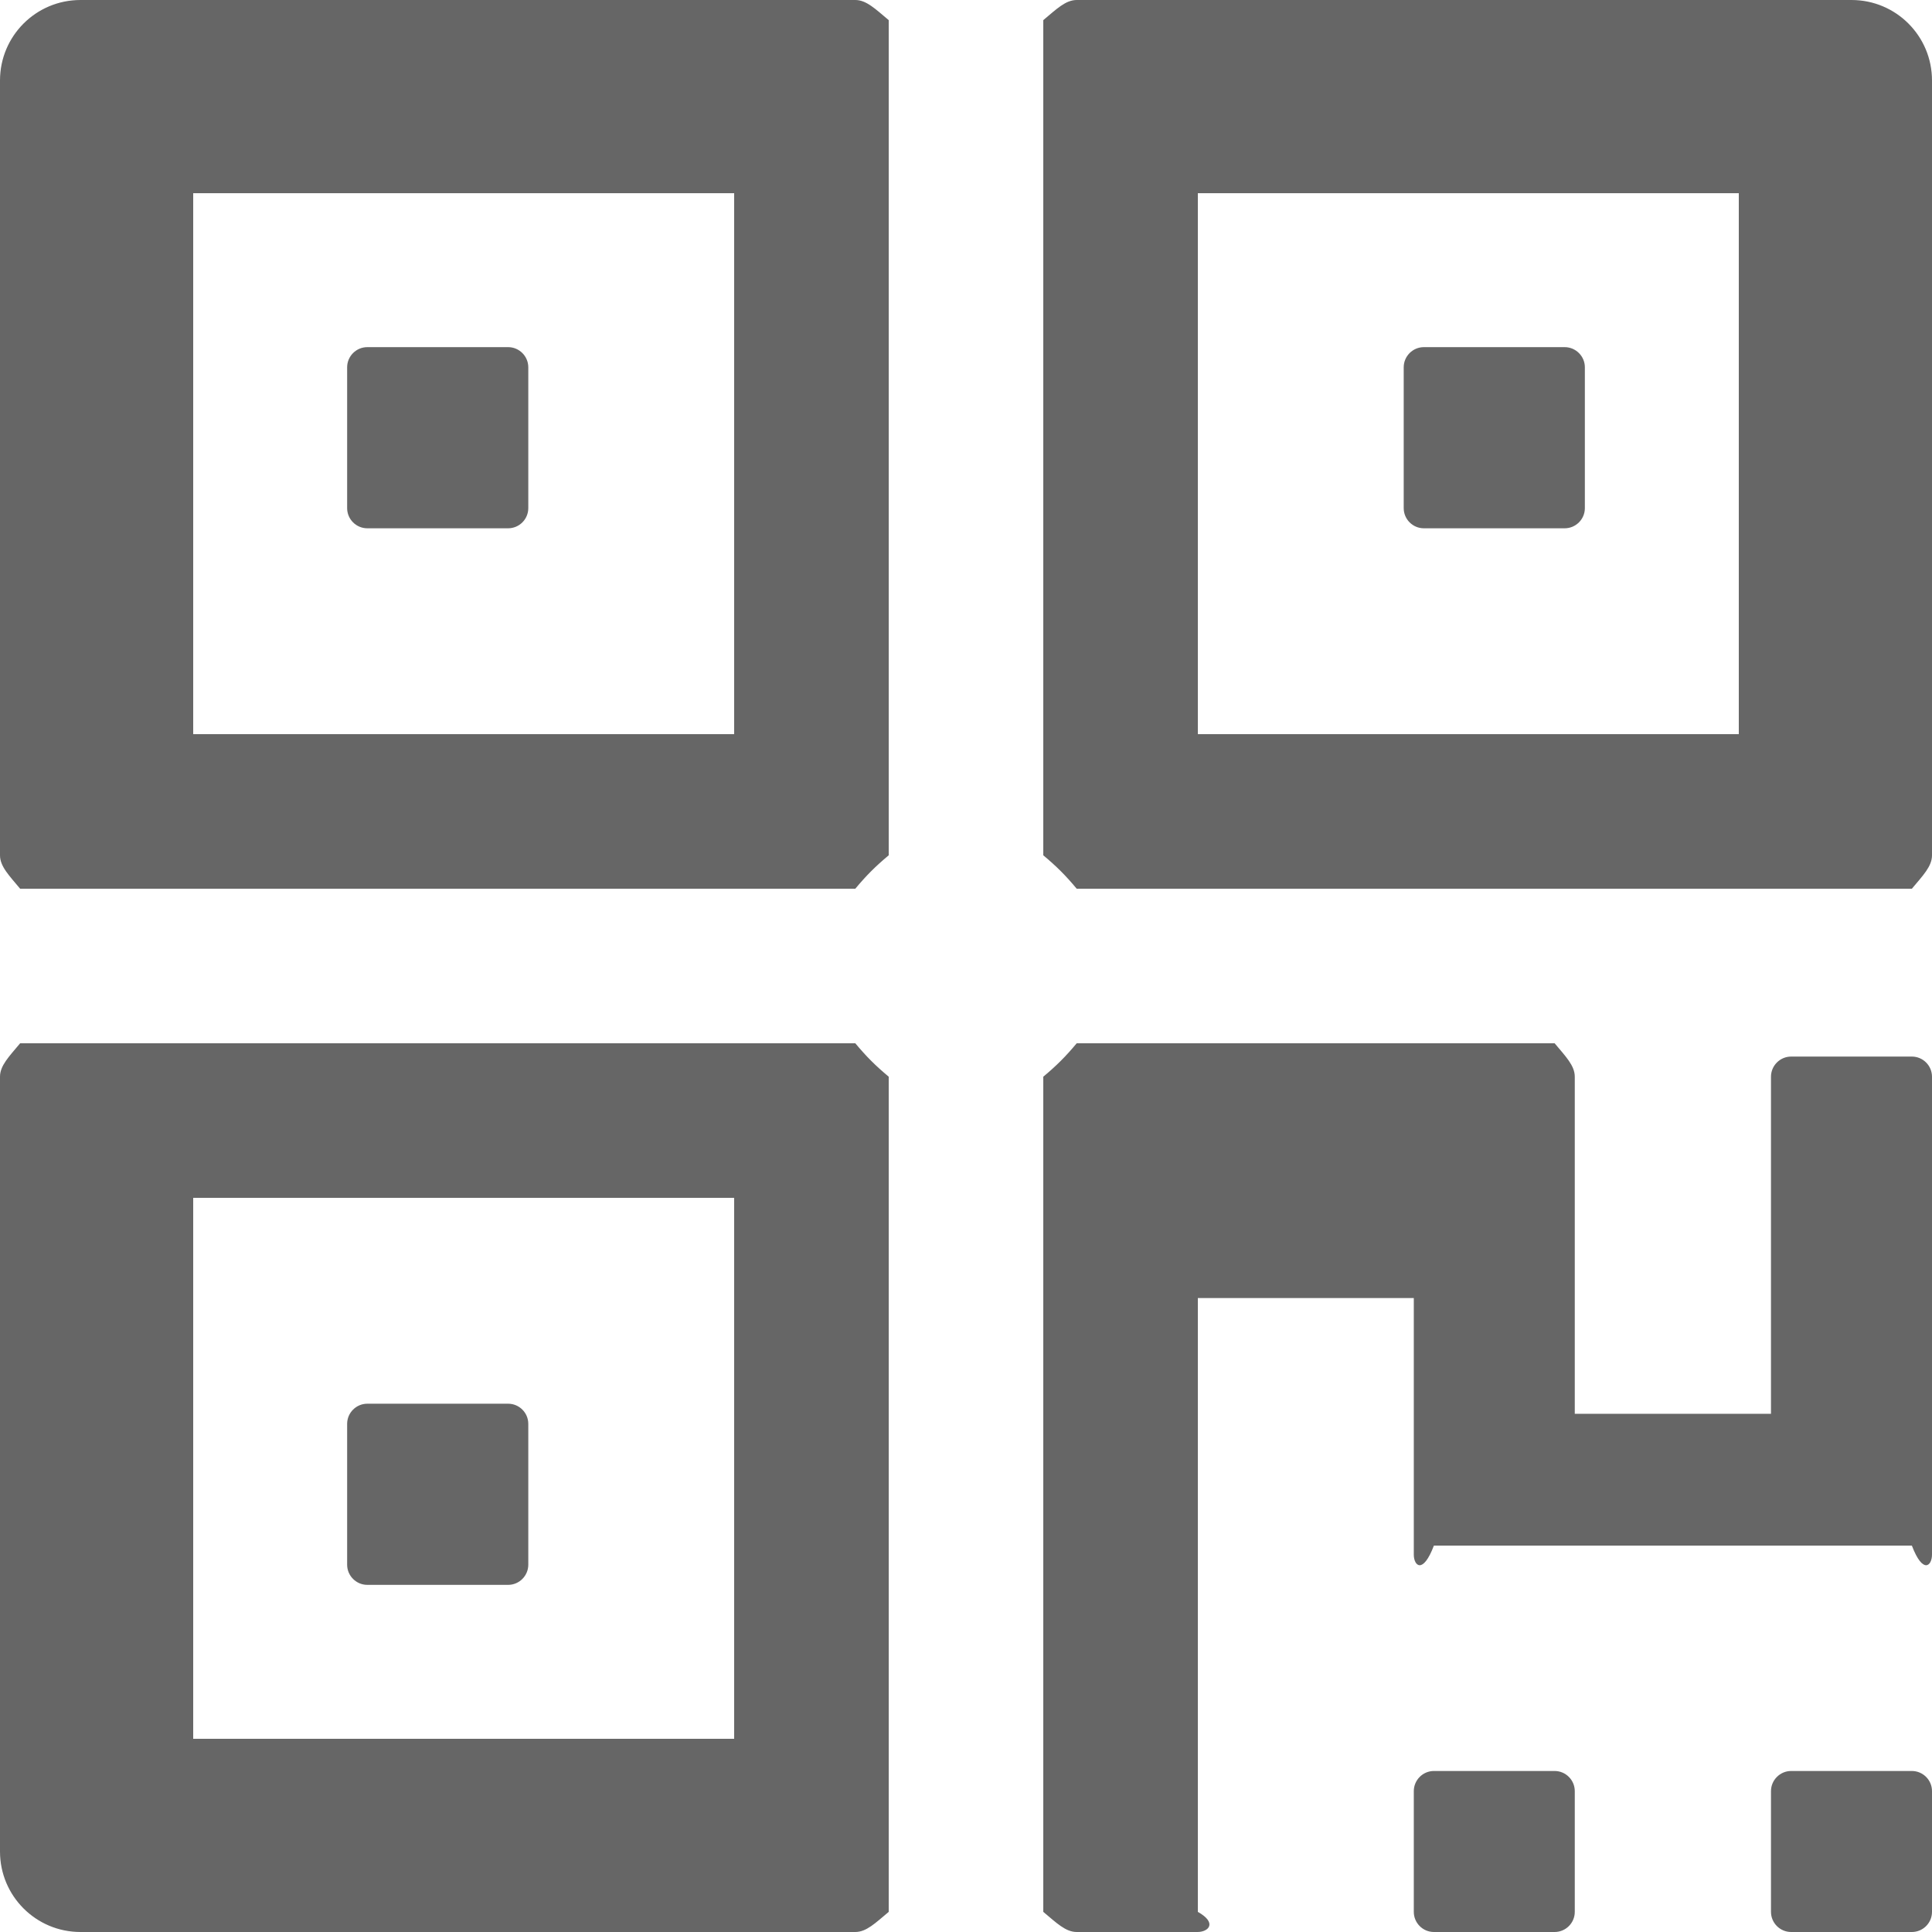 ﻿<?xml version="1.0" encoding="utf-8"?>
<svg version="1.1" xmlns:xlink="http://www.w3.org/1999/xlink" width="50px" height="50px" xmlns="http://www.w3.org/2000/svg">
  <g transform="matrix(1 0 0 1 -90 -605 )">
    <path d="M 23 0.521  C 22.656 0.234  22.422 0  22.135 0  L 2.083 0  C 0.931 0  0 0.931  0 2.083  L 0 22.135  C 0 22.422  0.234 22.656  0.521 23  L 22.135 23  C 22.422 22.656  22.656 22.422  23 22.135  L 23 0.521  Z M 19 5  L 19 19  L 5 19  L 5 5  L 19 5  Z M 8.984 13.151  C 8.984 13.438  9.219 13.672  9.505 13.672  L 13.151 13.672  C 13.438 13.672  13.672 13.438  13.672 13.151  L 13.672 9.505  C 13.672 9.219  13.438 8.984  13.151 8.984  L 9.505 8.984  C 9.219 8.984  8.984 9.219  8.984 9.505  L 8.984 13.151  Z M 23 27.865  C 22.656 27.578  22.422 27.344  22.135 27  L 0.521 27  C 0.234 27.344  0 27.578  0 27.865  L 0 47.917  C 0 49.069  0.931 50  2.083 50  L 22.135 50  C 22.422 50  22.656 49.766  23 49.479  L 23 27.865  Z M 19 31  L 19 45  L 5 45  L 5 31  L 19 31  Z M 8.984 40.495  C 8.984 40.781  9.219 41.016  9.505 41.016  L 13.151 41.016  C 13.438 41.016  13.672 40.781  13.672 40.495  L 13.672 36.849  C 13.672 36.562  13.438 36.328  13.151 36.328  L 9.505 36.328  C 9.219 36.328  8.984 36.562  8.984 36.849  L 8.984 40.495  Z M 50 2.083  C 50 0.931  49.069 0  47.917 0  L 27.865 0  C 27.578 0  27.344 0.234  27 0.521  L 27 22.135  C 27.344 22.422  27.578 22.656  27.865 23  L 49.479 23  C 49.766 22.656  50 22.422  50 22.135  L 50 2.083  Z M 45 5  L 45 19  L 31 19  L 31 5  L 45 5  Z M 36.328 13.151  C 36.328 13.438  36.562 13.672  36.849 13.672  L 40.495 13.672  C 40.781 13.672  41.016 13.438  41.016 13.151  L 41.016 9.505  C 41.016 9.219  40.781 8.984  40.495 8.984  L 36.849 8.984  C 36.562 8.984  36.328 9.219  36.328 9.505  L 36.328 13.151  Z M 50 27.865  C 50 27.578  49.766 27.344  49.479 27.344  L 46.354 27.344  C 46.068 27.344  45.833 27.578  45.833 27.865  L 45.833 36.589  L 40.755 36.589  L 40.755 27.865  C 40.755 27.578  40.521 27.344  40.234 27  L 27.865 27  C 27.578 27.344  27.344 27.578  27 27.865  L 27 49.479  C 27.344 49.766  27.578 50  27.865 50  L 30.99 50  C 31.276 50  31.51 49.766  31 49.479  L 31 33.594  L 36.589 33.594  L 36.589 40.234  C 36.589 40.521  36.823 40.755  37.109 40  L 49.479 40  C 49.766 40.755  50 40.521  50 40.234  L 50 27.865  Z M 40.755 46.354  C 40.755 46.068  40.521 45.833  40.234 45.833  L 37.109 45.833  C 36.823 45.833  36.589 46.068  36.589 46.354  L 36.589 49.479  C 36.589 49.766  36.823 50  37.109 50  L 40.234 50  C 40.521 50  40.755 49.766  40.755 49.479  L 40.755 46.354  Z M 50 46.354  C 50 46.068  49.766 45.833  49.479 45.833  L 46.354 45.833  C 46.068 45.833  45.833 46.068  45.833 46.354  L 45.833 49.479  C 45.833 49.766  46.068 50  46.354 50  L 49.479 50  C 49.766 50  50 49.766  50 49.479  L 50 46.354  Z " fill-rule="nonzero" fill="#666666" stroke="none" transform="matrix(1 0 0 1 90 605 )" />
  </g>
</svg>
